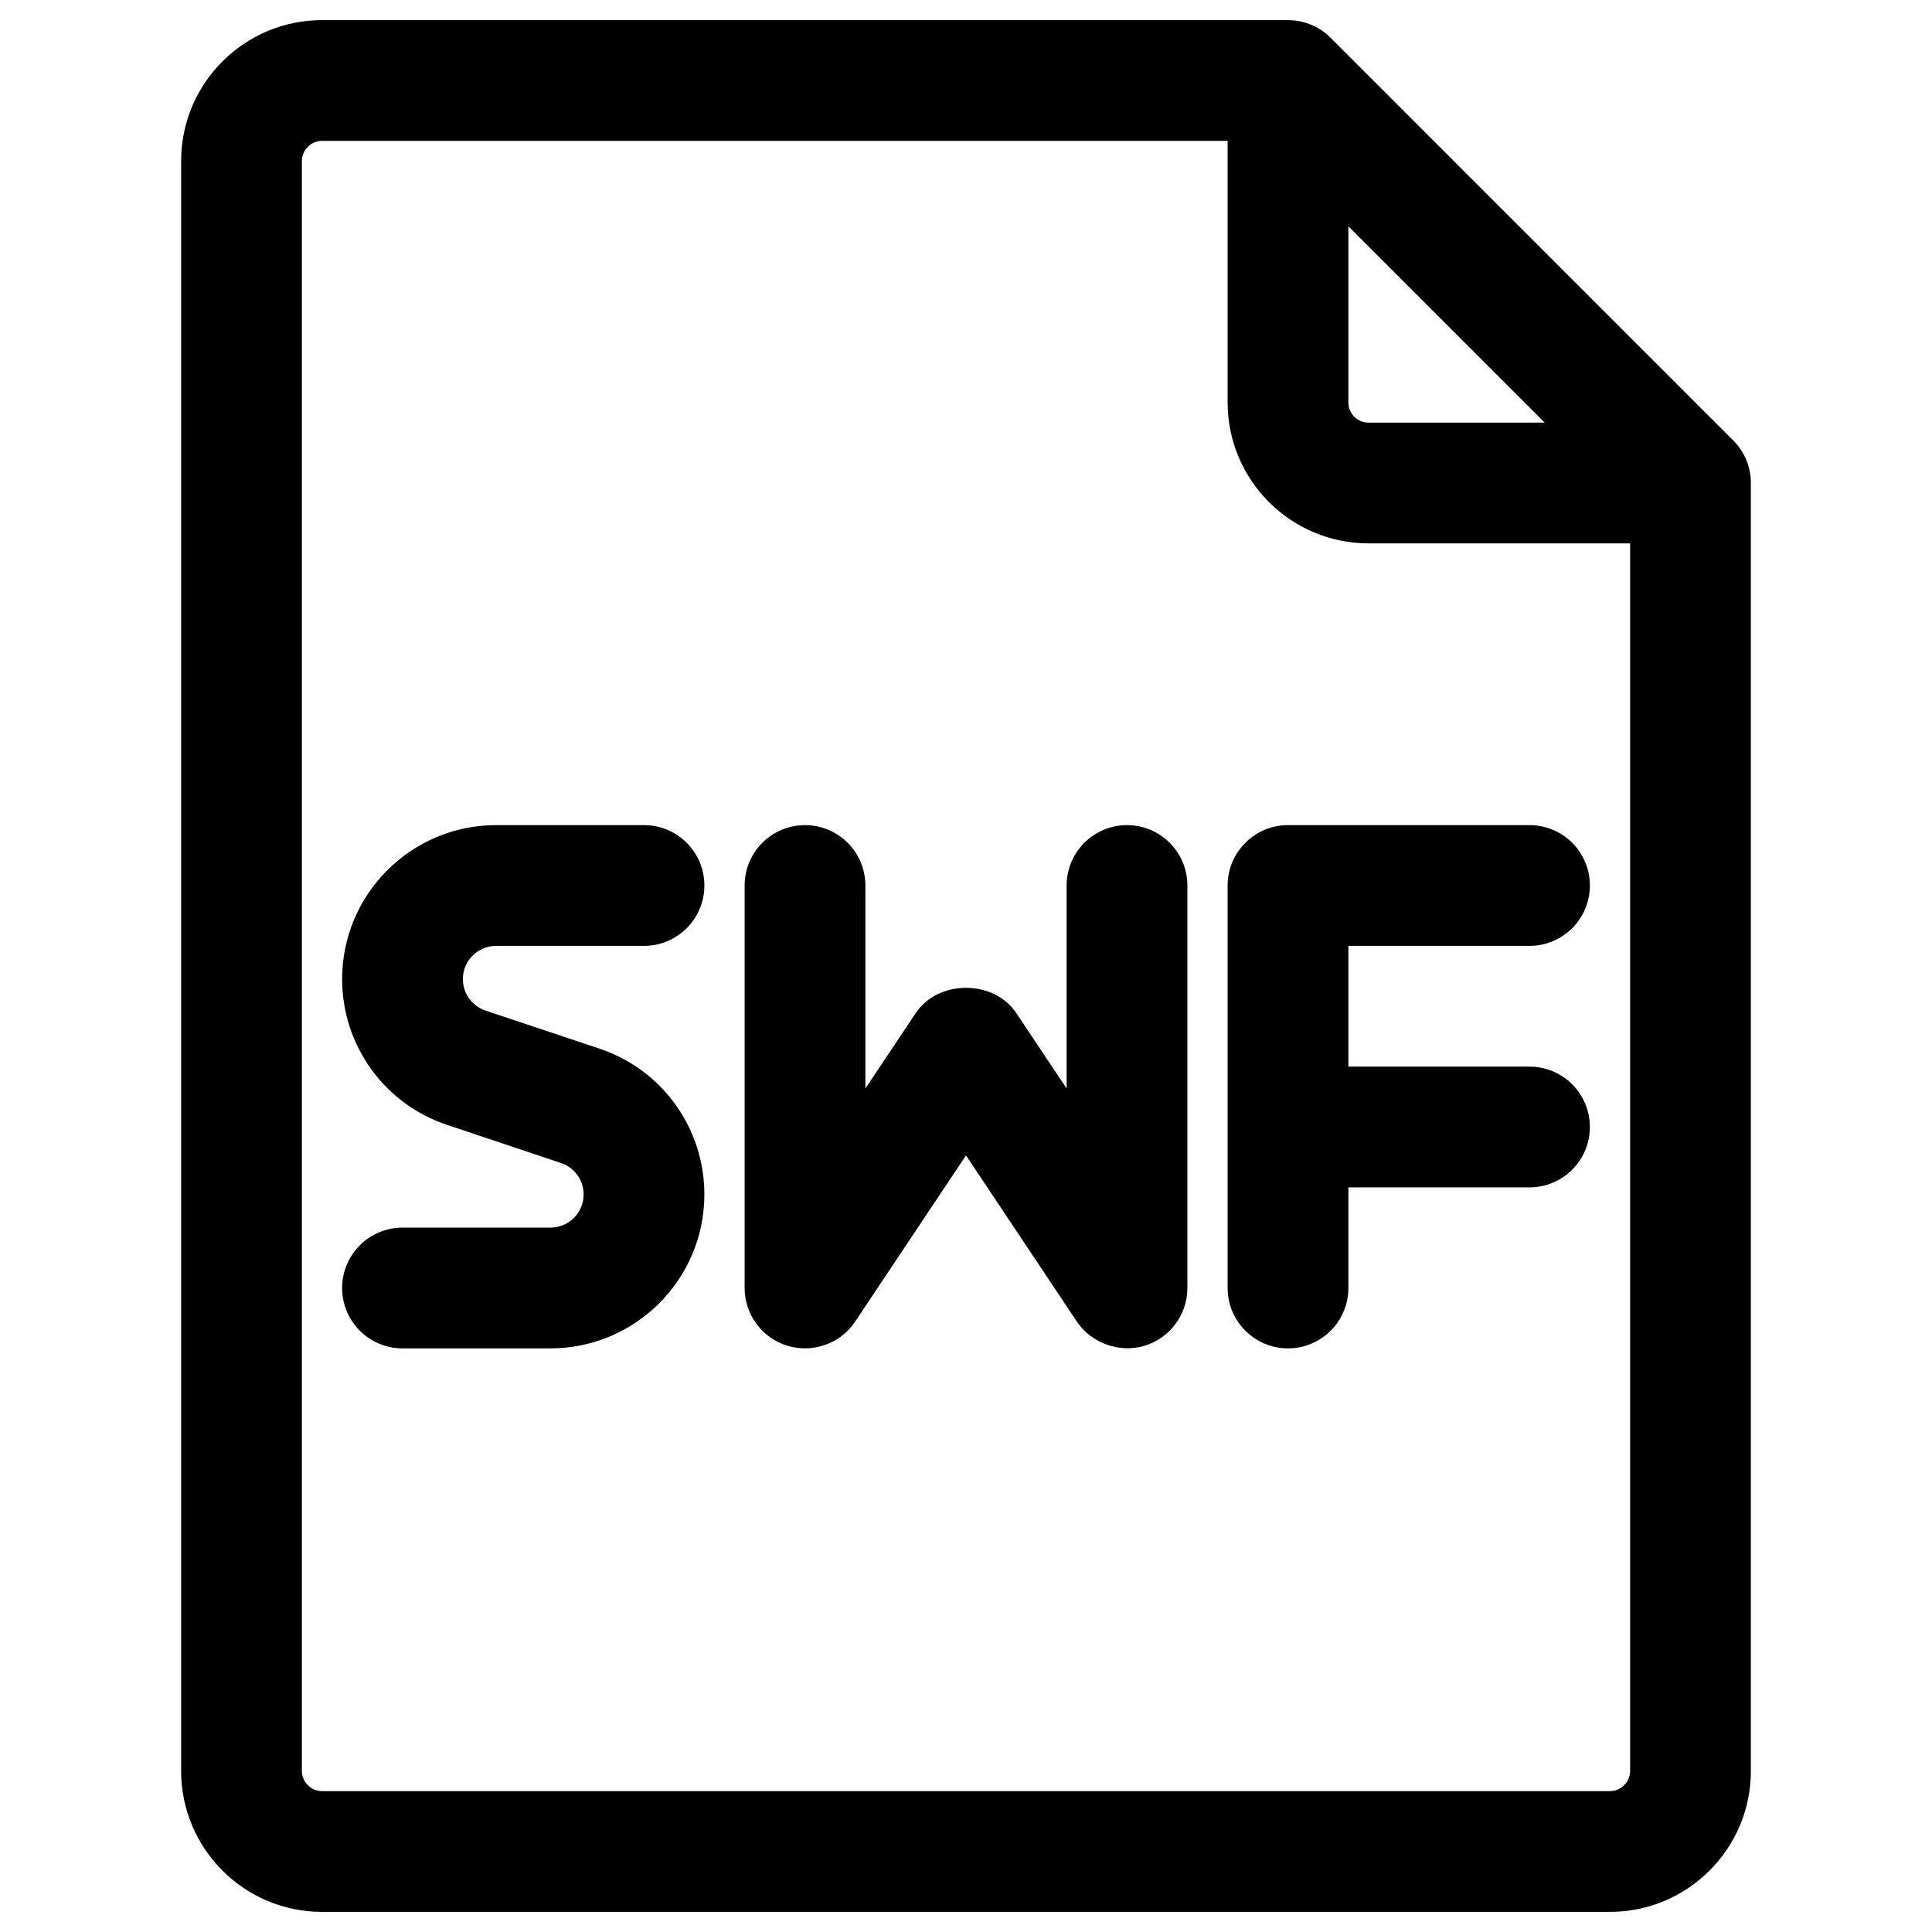 <?xml version="1.0" encoding="utf-8"?>
<!-- Generator: Adobe Illustrator 24.0.2, SVG Export Plug-In . SVG Version: 6.00 Build 0)  -->
<svg version="1.1" id="Outline" xmlns="http://www.w3.org/2000/svg" xmlns:xlink="http://www.w3.org/1999/xlink" x="0px" y="0px"
	 viewBox="0 0 24 24" enable-background="new 0 0 24 24" xml:space="preserve">
<g>
	<path d="M21.53,5.47l-5-5C16.39,0.329,16.199,0.25,16,0.25H4C3.035,0.25,2.25,1.035,2.25,2v20
		c0,0.965,0.785,1.75,1.75,1.75h16c0.965,0,1.75-0.785,1.75-1.75V6C21.75,5.801,21.671,5.61,21.53,5.47z
		 M16.75,2.811L19.189,5.25H17c-0.138,0-0.25-0.112-0.25-0.25V2.811z M20,22.25H4c-0.136,0-0.25-0.114-0.25-0.25V2
		c0-0.136,0.114-0.25,0.25-0.25h11.25V5c0,0.965,0.785,1.75,1.75,1.75h3.25V22C20.25,22.136,20.136,22.25,20,22.25z"/>
	<path d="M6.162,11.75H8c0.414,0,0.75-0.336,0.75-0.75S8.414,10.25,8,10.25H6.162
		c-1.054,0-1.912,0.858-1.912,1.912c0,0.824,0.525,1.554,1.308,1.813l1.41,0.472
		C7.137,14.503,7.25,14.66,7.25,14.838c0,0.228-0.185,0.412-0.412,0.412H5c-0.414,0-0.75,0.336-0.75,0.75
		S4.586,16.75,5,16.75h1.838c1.054,0,1.912-0.857,1.912-1.912c0-0.824-0.525-1.554-1.308-1.813
		l-1.41-0.471C5.863,12.497,5.75,12.34,5.75,12.162C5.75,11.935,5.935,11.75,6.162,11.75z"/>
	<path d="M14,10.25c-0.414,0-0.75,0.336-0.75,0.75v2.522l-0.626-0.938c-0.278-0.417-0.97-0.417-1.248,0
		L10.75,13.522V11c0-0.414-0.336-0.75-0.75-0.75S9.25,10.586,9.25,11v5c0,0.33,0.216,0.622,0.533,0.718
		c0.314,0.094,0.658-0.026,0.841-0.302L12,14.353c0,0,1.376,2.063,1.376,2.063
		c0.178,0.267,0.527,0.396,0.841,0.302C14.534,16.622,14.75,16.33,14.75,16v-5
		C14.75,10.586,14.414,10.25,14,10.25z"/>
	<path d="M19,11.75c0.414,0,0.75-0.336,0.75-0.75s-0.336-0.75-0.75-0.75h-3c-0.414,0-0.75,0.336-0.75,0.75v5
		c0,0.414,0.336,0.75,0.75,0.75s0.75-0.336,0.75-0.75v-1.25H19c0.414,0,0.75-0.336,0.75-0.75s-0.336-0.75-0.75-0.75
		h-2.25v-1.5H19z"/>
</g>
</svg>

